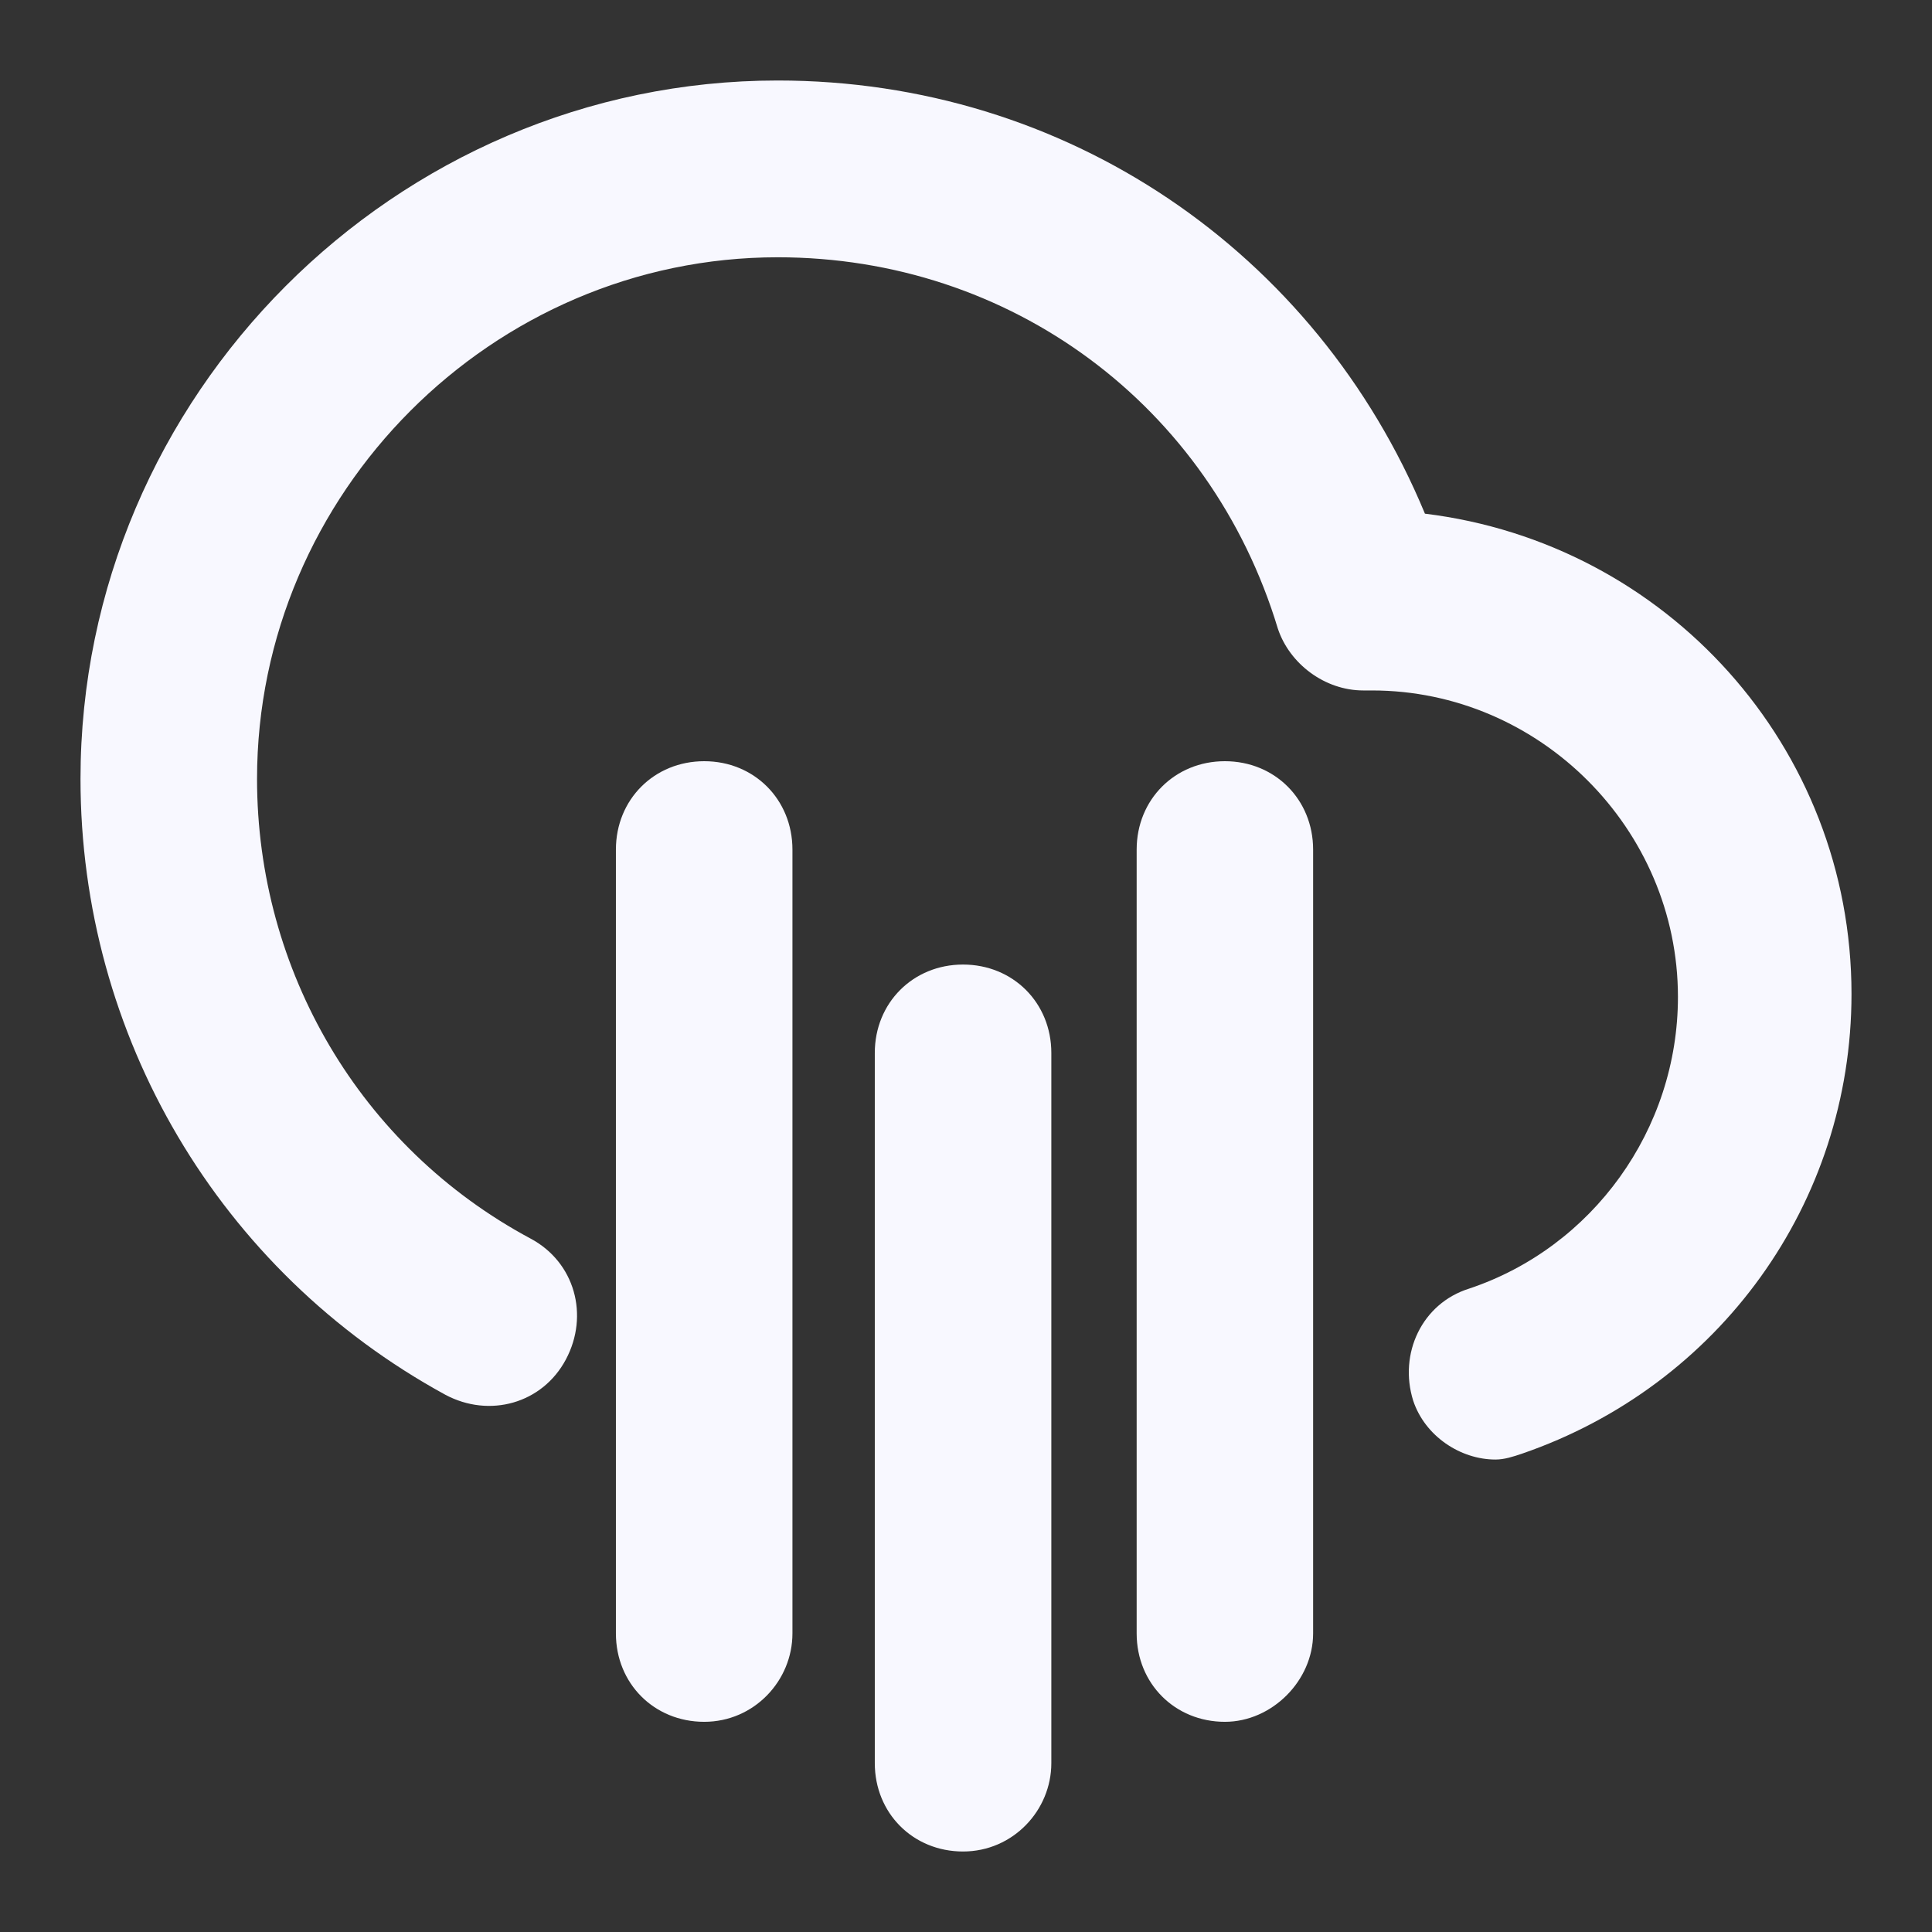<svg width="24" height="24" viewBox="0 0 24 24" fill="none" xmlns="http://www.w3.org/2000/svg">
<rect x="0" y="0" width="24" height="24" fill="#333333" stroke="none"/>
<path d="M18.578 18.131C18.14 18.131 17.701 17.839 17.555 17.399C17.372 16.814 17.665 16.191 18.249 16.008C19.784 15.496 20.844 14.032 20.844 12.384C20.844 10.298 19.126 8.577 17.043 8.577C17.007 8.577 16.97 8.577 16.934 8.577C16.459 8.577 16.02 8.248 15.874 7.809C15.033 5.027 12.548 3.196 9.661 3.196C6.116 3.196 3.193 6.125 3.193 9.676C3.193 12.055 4.472 14.251 6.591 15.386C7.14 15.679 7.322 16.338 7.03 16.887C6.738 17.436 6.08 17.619 5.532 17.326C2.718 15.789 1 12.86 1 9.676C1 4.917 4.91 1 9.661 1C13.242 1 16.349 3.123 17.701 6.381C20.698 6.747 23 9.273 23 12.348C23 14.947 21.355 17.216 18.907 18.058C18.797 18.095 18.688 18.131 18.578 18.131Z" fill="#F8F8FF"/>
<path d="M8.748 21.389C8.126 21.389 7.651 20.913 7.651 20.291V10.554C7.651 9.932 8.126 9.456 8.748 9.456C9.369 9.456 9.844 9.932 9.844 10.554V20.291C9.844 20.877 9.369 21.389 8.748 21.389Z" fill="#F8F8FF"/>
<path d="M11.963 23C11.342 23 10.867 22.524 10.867 21.902V13.08C10.867 12.458 11.342 11.982 11.963 11.982C12.585 11.982 13.06 12.458 13.06 13.08V21.902C13.06 22.488 12.585 23 11.963 23Z" fill="#F8F8FF"/>
<path d="M15.216 21.389C14.595 21.389 14.12 20.913 14.12 20.291V10.554C14.12 9.932 14.595 9.456 15.216 9.456C15.837 9.456 16.312 9.932 16.312 10.554V20.291C16.312 20.877 15.801 21.389 15.216 21.389Z" fill="#F8F8FF"/>
</svg>
